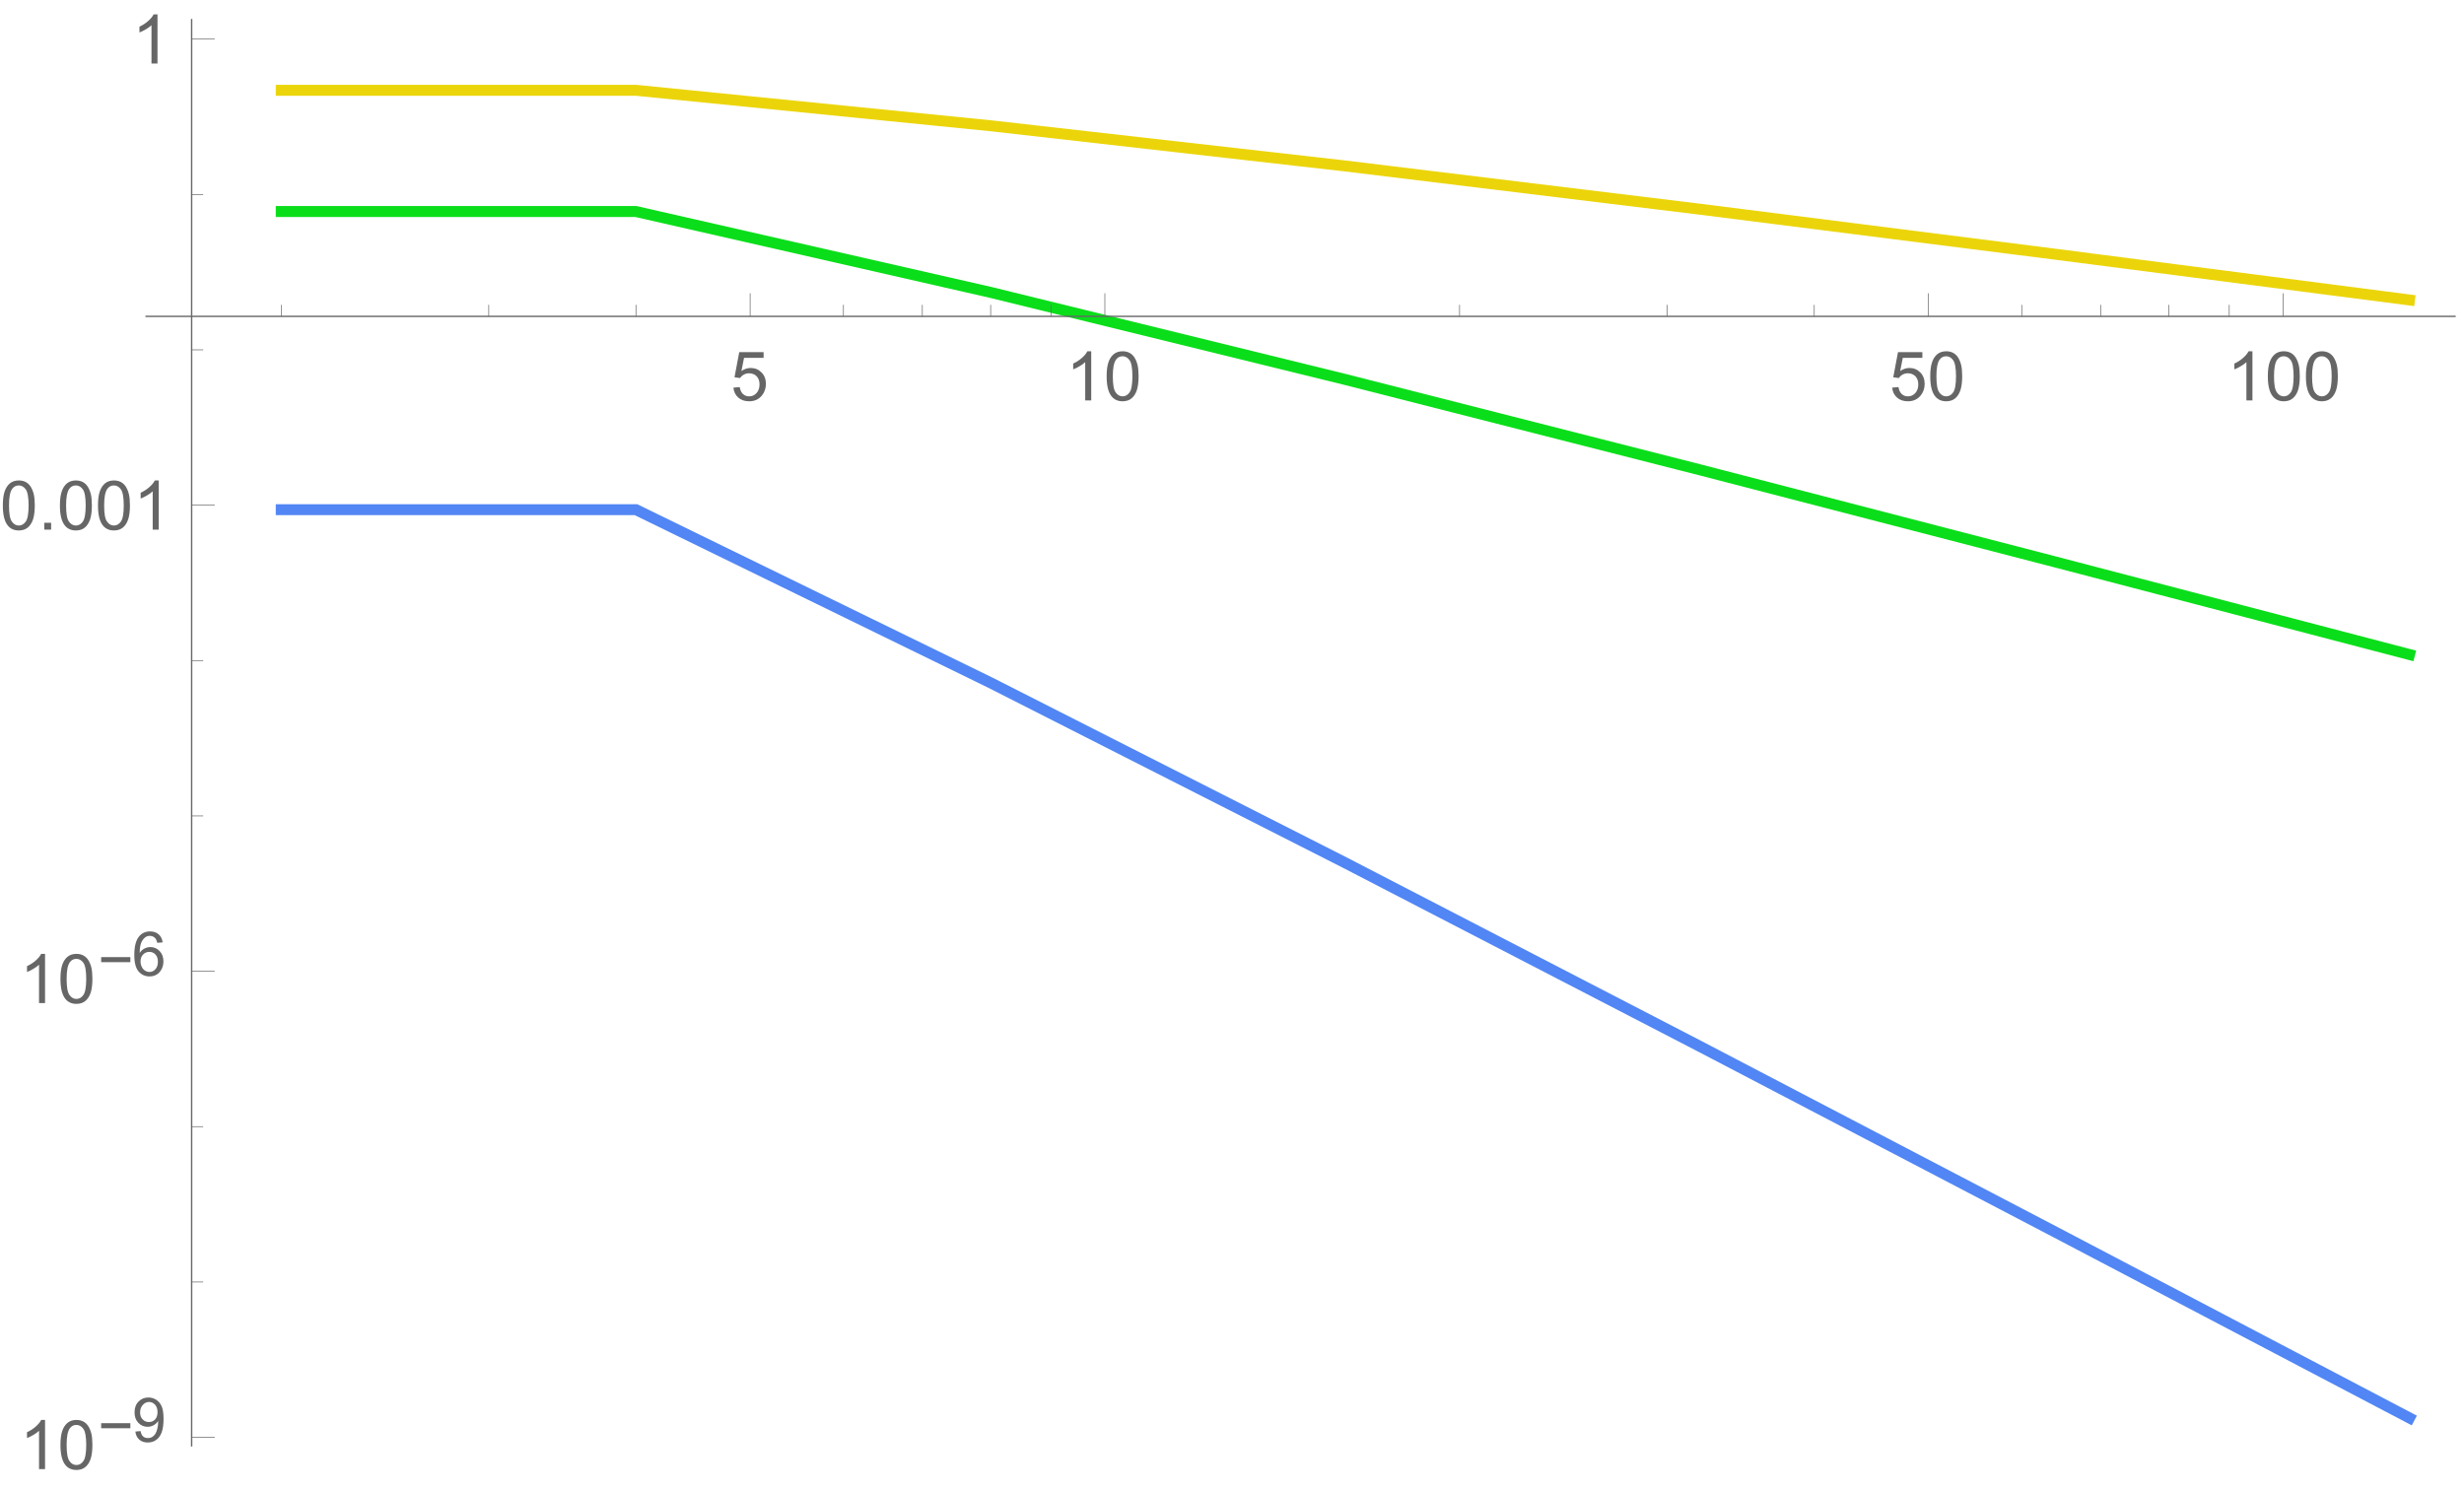 <?xml version="1.0" encoding="UTF-8"?>
<svg xmlns="http://www.w3.org/2000/svg" xmlns:xlink="http://www.w3.org/1999/xlink" width="504pt" height="305pt" viewBox="0 0 504 305" version="1.1">
<defs>
<g>
<symbol overflow="visible" id="glyph0-0">
<path style="stroke:none;" d="M 1.75 0 L 1.75 -8.75 L 8.75 -8.75 L 8.75 0 Z M 1.969 -0.219 L 8.531 -0.219 L 8.531 -8.531 L 1.969 -8.531 Z M 1.969 -0.219 "/>
</symbol>
<symbol overflow="visible" id="glyph0-1">
<path style="stroke:none;" d="M 0.582 -2.625 L 1.875 -2.734 C 1.969 -2.102 2.188 -1.629 2.539 -1.312 C 2.883 -0.996 3.305 -0.836 3.801 -0.84 C 4.391 -0.836 4.891 -1.059 5.305 -1.508 C 5.711 -1.953 5.918 -2.547 5.922 -3.289 C 5.918 -3.984 5.719 -4.539 5.328 -4.949 C 4.93 -5.352 4.414 -5.555 3.781 -5.559 C 3.383 -5.555 3.027 -5.465 2.707 -5.285 C 2.387 -5.105 2.133 -4.871 1.953 -4.586 L 0.801 -4.738 L 1.77 -9.883 L 6.754 -9.883 L 6.754 -8.711 L 2.754 -8.711 L 2.215 -6.016 C 2.816 -6.434 3.445 -6.645 4.109 -6.645 C 4.98 -6.645 5.719 -6.34 6.324 -5.734 C 6.922 -5.129 7.223 -4.352 7.227 -3.398 C 7.223 -2.492 6.961 -1.707 6.434 -1.047 C 5.789 -0.234 4.91 0.168 3.801 0.172 C 2.887 0.168 2.141 -0.082 1.566 -0.594 C 0.988 -1.102 0.66 -1.781 0.582 -2.625 Z M 0.582 -2.625 "/>
</symbol>
<symbol overflow="visible" id="glyph0-2">
<path style="stroke:none;" d="M 5.215 0 L 3.984 0 L 3.984 -7.84 C 3.688 -7.559 3.297 -7.273 2.816 -6.992 C 2.336 -6.707 1.906 -6.496 1.523 -6.359 L 1.523 -7.547 C 2.211 -7.867 2.812 -8.258 3.328 -8.723 C 3.844 -9.18 4.207 -9.625 4.422 -10.062 L 5.215 -10.062 Z M 5.215 0 "/>
</symbol>
<symbol overflow="visible" id="glyph0-3">
<path style="stroke:none;" d="M 0.582 -4.941 C 0.578 -6.121 0.699 -7.074 0.945 -7.801 C 1.188 -8.52 1.551 -9.078 2.031 -9.473 C 2.512 -9.863 3.117 -10.059 3.848 -10.062 C 4.383 -10.059 4.855 -9.953 5.262 -9.738 C 5.668 -9.52 6 -9.207 6.266 -8.801 C 6.527 -8.391 6.738 -7.891 6.891 -7.309 C 7.039 -6.723 7.113 -5.934 7.117 -4.941 C 7.113 -3.762 6.992 -2.812 6.754 -2.094 C 6.508 -1.367 6.145 -0.809 5.668 -0.418 C 5.184 -0.023 4.578 0.168 3.848 0.172 C 2.879 0.168 2.121 -0.176 1.57 -0.867 C 0.91 -1.699 0.578 -3.055 0.582 -4.941 Z M 1.844 -4.941 C 1.84 -3.293 2.031 -2.199 2.422 -1.656 C 2.805 -1.109 3.281 -0.836 3.848 -0.84 C 4.41 -0.836 4.887 -1.109 5.273 -1.66 C 5.656 -2.203 5.848 -3.297 5.852 -4.941 C 5.848 -6.59 5.656 -7.688 5.273 -8.23 C 4.887 -8.77 4.406 -9.039 3.836 -9.043 C 3.27 -9.039 2.816 -8.801 2.48 -8.328 C 2.051 -7.711 1.84 -6.582 1.844 -4.941 Z M 1.844 -4.941 "/>
</symbol>
<symbol overflow="visible" id="glyph0-4">
<path style="stroke:none;" d="M 1.273 0 L 1.273 -1.402 L 2.672 -1.402 L 2.672 0 Z M 1.273 0 "/>
</symbol>
<symbol overflow="visible" id="glyph1-0">
<path style="stroke:none;" d="M 0.789 0 L 0.789 -10.078 L 5.512 -10.078 L 5.512 0 Z M 1.574 -0.789 L 4.727 -0.789 L 4.727 -9.289 L 1.574 -9.289 Z M 1.574 -0.789 "/>
</symbol>
<symbol overflow="visible" id="glyph1-1">
<path style="stroke:none;" d="M 6.664 -2.762 L 0.695 -2.762 L 0.695 -3.797 L 6.664 -3.797 Z M 6.664 -2.762 "/>
</symbol>
<symbol overflow="visible" id="glyph2-0">
<path style="stroke:none;" d="M 1.574 0 L 1.574 -7.875 L 7.875 -7.875 L 7.875 0 Z M 1.773 -0.195 L 7.68 -0.195 L 7.68 -7.68 L 1.773 -7.68 Z M 1.773 -0.195 "/>
</symbol>
<symbol overflow="visible" id="glyph2-1">
<path style="stroke:none;" d="M 0.688 -2.086 L 1.754 -2.184 C 1.84 -1.68 2.012 -1.316 2.27 -1.094 C 2.52 -0.867 2.848 -0.754 3.25 -0.758 C 3.586 -0.754 3.883 -0.832 4.141 -0.988 C 4.395 -1.141 4.605 -1.348 4.773 -1.613 C 4.934 -1.871 5.07 -2.223 5.184 -2.668 C 5.293 -3.109 5.348 -3.562 5.352 -4.023 C 5.348 -4.07 5.348 -4.145 5.348 -4.246 C 5.125 -3.891 4.82 -3.605 4.438 -3.387 C 4.051 -3.168 3.637 -3.059 3.191 -3.059 C 2.445 -3.059 1.812 -3.328 1.297 -3.871 C 0.777 -4.41 0.52 -5.125 0.523 -6.012 C 0.52 -6.926 0.789 -7.66 1.332 -8.219 C 1.867 -8.773 2.543 -9.051 3.359 -9.055 C 3.941 -9.051 4.477 -8.895 4.965 -8.582 C 5.449 -8.266 5.82 -7.816 6.074 -7.23 C 6.324 -6.645 6.449 -5.797 6.453 -4.695 C 6.449 -3.539 6.324 -2.621 6.078 -1.941 C 5.824 -1.254 5.453 -0.734 4.961 -0.383 C 4.465 -0.023 3.887 0.152 3.223 0.152 C 2.516 0.152 1.938 -0.043 1.492 -0.434 C 1.043 -0.824 0.773 -1.375 0.688 -2.086 Z M 5.223 -6.066 C 5.219 -6.699 5.051 -7.203 4.715 -7.578 C 4.375 -7.949 3.969 -8.137 3.496 -8.141 C 3 -8.137 2.57 -7.938 2.207 -7.535 C 1.84 -7.133 1.656 -6.609 1.66 -5.973 C 1.656 -5.395 1.832 -4.93 2.18 -4.574 C 2.523 -4.211 2.949 -4.031 3.465 -4.035 C 3.973 -4.031 4.395 -4.211 4.727 -4.574 C 5.055 -4.93 5.219 -5.426 5.223 -6.066 Z M 5.223 -6.066 "/>
</symbol>
<symbol overflow="visible" id="glyph2-2">
<path style="stroke:none;" d="M 6.27 -6.809 L 5.168 -6.723 C 5.066 -7.152 4.926 -7.469 4.75 -7.672 C 4.449 -7.984 4.078 -8.145 3.641 -8.145 C 3.285 -8.145 2.977 -8.047 2.715 -7.852 C 2.363 -7.594 2.09 -7.219 1.887 -6.734 C 1.684 -6.242 1.578 -5.551 1.574 -4.652 C 1.84 -5.059 2.168 -5.359 2.555 -5.555 C 2.938 -5.75 3.34 -5.848 3.766 -5.852 C 4.5 -5.848 5.129 -5.574 5.648 -5.035 C 6.168 -4.488 6.426 -3.789 6.43 -2.93 C 6.426 -2.359 6.305 -1.832 6.062 -1.348 C 5.816 -0.863 5.48 -0.492 5.055 -0.234 C 4.629 0.023 4.145 0.152 3.605 0.152 C 2.68 0.152 1.93 -0.184 1.348 -0.863 C 0.762 -1.539 0.469 -2.66 0.473 -4.219 C 0.469 -5.961 0.793 -7.227 1.441 -8.023 C 2 -8.707 2.754 -9.051 3.711 -9.055 C 4.414 -9.051 4.996 -8.852 5.453 -8.457 C 5.902 -8.059 6.176 -7.512 6.27 -6.809 Z M 1.746 -2.922 C 1.746 -2.539 1.824 -2.176 1.988 -1.828 C 2.148 -1.477 2.375 -1.211 2.668 -1.031 C 2.957 -0.848 3.266 -0.754 3.586 -0.758 C 4.055 -0.754 4.457 -0.945 4.793 -1.324 C 5.129 -1.699 5.297 -2.211 5.297 -2.859 C 5.297 -3.484 5.129 -3.973 4.797 -4.332 C 4.465 -4.688 4.047 -4.867 3.543 -4.871 C 3.039 -4.867 2.613 -4.688 2.27 -4.332 C 1.918 -3.973 1.746 -3.504 1.746 -2.922 Z M 1.746 -2.922 "/>
</symbol>
</g>
<clipPath id="clip1">
  <path d="M 47 8 L 503 8 L 503 72 L 47 72 Z M 47 8 "/>
</clipPath>
<clipPath id="clip2">
  <path d="M 47 32 L 503 32 L 503 145 L 47 145 Z M 47 32 "/>
</clipPath>
<clipPath id="clip3">
  <path d="M 47 93 L 503 93 L 503 296 L 47 296 Z M 47 93 "/>
</clipPath>
</defs>
<g id="surface20">
<g clip-path="url(#clip1)" clip-rule="nonzero">
<path style="fill:none;stroke-width:2.24;stroke-linecap:square;stroke-linejoin:miter;stroke:rgb(92.155%,83.528%,3.922%);stroke-opacity:1;stroke-miterlimit:3.25;" d="M 149.527 25.473 L 222.082 25.473 L 294.633 32.727 L 367.188 40.957 L 439.742 49.801 L 512.297 58.992 L 584.848 68.367 " transform="matrix(1,0,0,1,-92,-7)"/>
</g>
<g clip-path="url(#clip2)" clip-rule="nonzero">
<path style="fill:none;stroke-width:2.24;stroke-linecap:square;stroke-linejoin:miter;stroke:rgb(3.922%,87.057%,10.196%);stroke-opacity:1;stroke-miterlimit:3.25;" d="M 149.527 50.273 L 222.082 50.273 L 294.633 66.816 L 367.188 84.637 L 439.742 103.121 L 512.297 121.93 L 584.848 140.902 " transform="matrix(1,0,0,1,-92,-7)"/>
</g>
<g clip-path="url(#clip3)" clip-rule="nonzero">
<path style="fill:none;stroke-width:2.24;stroke-linecap:square;stroke-linejoin:miter;stroke:rgb(31.764%,52.548%,95.685%);stroke-opacity:1;stroke-miterlimit:3.25;" d="M 149.527 111.266 L 222.082 111.266 L 294.633 146.688 L 367.188 183.527 L 439.742 221.078 L 512.297 258.992 L 584.848 297.082 " transform="matrix(1,0,0,1,-92,-7)"/>
</g>
<path style="fill:none;stroke-width:0.14;stroke-linecap:butt;stroke-linejoin:miter;stroke:rgb(39.999%,39.999%,39.999%);stroke-opacity:1;stroke-miterlimit:3.25;" d="M 245.438 71.723 L 245.438 66.996 " transform="matrix(1,0,0,1,-92,-7)"/>
<g style="fill:rgb(39.999%,39.999%,39.999%);fill-opacity:1;">
  <use xlink:href="#glyph0-1" x="149.438" y="81.923"/>
</g>
<path style="fill:none;stroke-width:0.14;stroke-linecap:butt;stroke-linejoin:miter;stroke:rgb(39.999%,39.999%,39.999%);stroke-opacity:1;stroke-miterlimit:3.25;" d="M 317.992 71.723 L 317.992 66.996 " transform="matrix(1,0,0,1,-92,-7)"/>
<g style="fill:rgb(39.999%,39.999%,39.999%);fill-opacity:1;">
  <use xlink:href="#glyph0-2" x="217.992" y="81.923"/>
  <use xlink:href="#glyph0-3" x="225.778" y="81.923"/>
</g>
<path style="fill:none;stroke-width:0.14;stroke-linecap:butt;stroke-linejoin:miter;stroke:rgb(39.999%,39.999%,39.999%);stroke-opacity:1;stroke-miterlimit:3.25;" d="M 486.457 71.723 L 486.457 66.996 " transform="matrix(1,0,0,1,-92,-7)"/>
<g style="fill:rgb(39.999%,39.999%,39.999%);fill-opacity:1;">
  <use xlink:href="#glyph0-1" x="386.456" y="81.923"/>
  <use xlink:href="#glyph0-3" x="394.242" y="81.923"/>
</g>
<path style="fill:none;stroke-width:0.14;stroke-linecap:butt;stroke-linejoin:miter;stroke:rgb(39.999%,39.999%,39.999%);stroke-opacity:1;stroke-miterlimit:3.25;" d="M 559.008 71.723 L 559.008 66.996 " transform="matrix(1,0,0,1,-92,-7)"/>
<g style="fill:rgb(39.999%,39.999%,39.999%);fill-opacity:1;">
  <use xlink:href="#glyph0-2" x="455.509" y="81.923"/>
  <use xlink:href="#glyph0-3" x="463.296" y="81.923"/>
  <use xlink:href="#glyph0-3" x="471.082" y="81.923"/>
</g>
<path style="fill:none;stroke-width:0.14;stroke-linecap:butt;stroke-linejoin:miter;stroke:rgb(39.999%,39.999%,39.999%);stroke-opacity:1;stroke-miterlimit:3.25;" d="M 149.527 71.723 L 149.527 69.359 " transform="matrix(1,0,0,1,-92,-7)"/>
<path style="fill:none;stroke-width:0.14;stroke-linecap:butt;stroke-linejoin:miter;stroke:rgb(39.999%,39.999%,39.999%);stroke-opacity:1;stroke-miterlimit:3.25;" d="M 191.969 71.723 L 191.969 69.359 " transform="matrix(1,0,0,1,-92,-7)"/>
<path style="fill:none;stroke-width:0.14;stroke-linecap:butt;stroke-linejoin:miter;stroke:rgb(39.999%,39.999%,39.999%);stroke-opacity:1;stroke-miterlimit:3.25;" d="M 222.082 71.723 L 222.082 69.359 " transform="matrix(1,0,0,1,-92,-7)"/>
<path style="fill:none;stroke-width:0.14;stroke-linecap:butt;stroke-linejoin:miter;stroke:rgb(39.999%,39.999%,39.999%);stroke-opacity:1;stroke-miterlimit:3.25;" d="M 264.523 71.723 L 264.523 69.359 " transform="matrix(1,0,0,1,-92,-7)"/>
<path style="fill:none;stroke-width:0.14;stroke-linecap:butt;stroke-linejoin:miter;stroke:rgb(39.999%,39.999%,39.999%);stroke-opacity:1;stroke-miterlimit:3.25;" d="M 280.656 71.723 L 280.656 69.359 " transform="matrix(1,0,0,1,-92,-7)"/>
<path style="fill:none;stroke-width:0.14;stroke-linecap:butt;stroke-linejoin:miter;stroke:rgb(39.999%,39.999%,39.999%);stroke-opacity:1;stroke-miterlimit:3.25;" d="M 294.633 71.723 L 294.633 69.359 " transform="matrix(1,0,0,1,-92,-7)"/>
<path style="fill:none;stroke-width:0.14;stroke-linecap:butt;stroke-linejoin:miter;stroke:rgb(39.999%,39.999%,39.999%);stroke-opacity:1;stroke-miterlimit:3.25;" d="M 306.965 71.723 L 306.965 69.359 " transform="matrix(1,0,0,1,-92,-7)"/>
<path style="fill:none;stroke-width:0.14;stroke-linecap:butt;stroke-linejoin:miter;stroke:rgb(39.999%,39.999%,39.999%);stroke-opacity:1;stroke-miterlimit:3.25;" d="M 390.547 71.723 L 390.547 69.359 " transform="matrix(1,0,0,1,-92,-7)"/>
<path style="fill:none;stroke-width:0.14;stroke-linecap:butt;stroke-linejoin:miter;stroke:rgb(39.999%,39.999%,39.999%);stroke-opacity:1;stroke-miterlimit:3.25;" d="M 432.988 71.723 L 432.988 69.359 " transform="matrix(1,0,0,1,-92,-7)"/>
<path style="fill:none;stroke-width:0.14;stroke-linecap:butt;stroke-linejoin:miter;stroke:rgb(39.999%,39.999%,39.999%);stroke-opacity:1;stroke-miterlimit:3.25;" d="M 463.098 71.723 L 463.098 69.359 " transform="matrix(1,0,0,1,-92,-7)"/>
<path style="fill:none;stroke-width:0.14;stroke-linecap:butt;stroke-linejoin:miter;stroke:rgb(39.999%,39.999%,39.999%);stroke-opacity:1;stroke-miterlimit:3.25;" d="M 505.539 71.723 L 505.539 69.359 " transform="matrix(1,0,0,1,-92,-7)"/>
<path style="fill:none;stroke-width:0.14;stroke-linecap:butt;stroke-linejoin:miter;stroke:rgb(39.999%,39.999%,39.999%);stroke-opacity:1;stroke-miterlimit:3.25;" d="M 521.676 71.723 L 521.676 69.359 " transform="matrix(1,0,0,1,-92,-7)"/>
<path style="fill:none;stroke-width:0.14;stroke-linecap:butt;stroke-linejoin:miter;stroke:rgb(39.999%,39.999%,39.999%);stroke-opacity:1;stroke-miterlimit:3.25;" d="M 535.652 71.723 L 535.652 69.359 " transform="matrix(1,0,0,1,-92,-7)"/>
<path style="fill:none;stroke-width:0.14;stroke-linecap:butt;stroke-linejoin:miter;stroke:rgb(39.999%,39.999%,39.999%);stroke-opacity:1;stroke-miterlimit:3.25;" d="M 547.98 71.723 L 547.98 69.359 " transform="matrix(1,0,0,1,-92,-7)"/>
<path style="fill:none;stroke-width:0.28;stroke-linecap:butt;stroke-linejoin:miter;stroke:rgb(39.999%,39.999%,39.999%);stroke-opacity:1;stroke-miterlimit:3.25;" d="M 121.75 71.723 L 594.301 71.723 " transform="matrix(1,0,0,1,-92,-7)"/>
<path style="fill:none;stroke-width:0.14;stroke-linecap:butt;stroke-linejoin:miter;stroke:rgb(39.999%,39.999%,39.999%);stroke-opacity:1;stroke-miterlimit:3.25;" d="M 131.199 301.047 L 135.926 301.047 " transform="matrix(1,0,0,1,-92,-7)"/>
<g style="fill:rgb(39.999%,39.999%,39.999%);fill-opacity:1;">
  <use xlink:href="#glyph0-2" x="4" y="300.546"/>
  <use xlink:href="#glyph0-3" x="11.786" y="300.546"/>
</g>
<g style="fill:rgb(39.999%,39.999%,39.999%);fill-opacity:1;">
  <use xlink:href="#glyph1-1" x="20" y="294.946"/>
</g>
<g style="fill:rgb(39.999%,39.999%,39.999%);fill-opacity:1;">
  <use xlink:href="#glyph2-1" x="27" y="294.946"/>
</g>
<path style="fill:none;stroke-width:0.14;stroke-linecap:butt;stroke-linejoin:miter;stroke:rgb(39.999%,39.999%,39.999%);stroke-opacity:1;stroke-miterlimit:3.25;" d="M 131.199 205.695 L 135.926 205.695 " transform="matrix(1,0,0,1,-92,-7)"/>
<g style="fill:rgb(39.999%,39.999%,39.999%);fill-opacity:1;">
  <use xlink:href="#glyph0-2" x="4" y="205.197"/>
  <use xlink:href="#glyph0-3" x="11.786" y="205.197"/>
</g>
<g style="fill:rgb(39.999%,39.999%,39.999%);fill-opacity:1;">
  <use xlink:href="#glyph1-1" x="20" y="199.597"/>
</g>
<g style="fill:rgb(39.999%,39.999%,39.999%);fill-opacity:1;">
  <use xlink:href="#glyph2-2" x="27" y="199.597"/>
</g>
<path style="fill:none;stroke-width:0.14;stroke-linecap:butt;stroke-linejoin:miter;stroke:rgb(39.999%,39.999%,39.999%);stroke-opacity:1;stroke-miterlimit:3.25;" d="M 131.199 110.348 L 135.926 110.348 " transform="matrix(1,0,0,1,-92,-7)"/>
<g style="fill:rgb(39.999%,39.999%,39.999%);fill-opacity:1;">
  <use xlink:href="#glyph0-3" x="-0" y="108.349"/>
  <use xlink:href="#glyph0-4" x="7.786" y="108.349"/>
  <use xlink:href="#glyph0-3" x="11.676" y="108.349"/>
  <use xlink:href="#glyph0-3" x="19.462" y="108.349"/>
  <use xlink:href="#glyph0-2" x="27.248" y="108.349"/>
</g>
<path style="fill:none;stroke-width:0.14;stroke-linecap:butt;stroke-linejoin:miter;stroke:rgb(39.999%,39.999%,39.999%);stroke-opacity:1;stroke-miterlimit:3.25;" d="M 131.199 15 L 135.926 15 " transform="matrix(1,0,0,1,-92,-7)"/>
<g style="fill:rgb(39.999%,39.999%,39.999%);fill-opacity:1;">
  <use xlink:href="#glyph0-2" x="27" y="13"/>
</g>
<path style="fill:none;stroke-width:0.14;stroke-linecap:butt;stroke-linejoin:miter;stroke:rgb(39.999%,39.999%,39.999%);stroke-opacity:1;stroke-miterlimit:3.25;" d="M 131.199 269.262 L 133.562 269.262 " transform="matrix(1,0,0,1,-92,-7)"/>
<path style="fill:none;stroke-width:0.14;stroke-linecap:butt;stroke-linejoin:miter;stroke:rgb(39.999%,39.999%,39.999%);stroke-opacity:1;stroke-miterlimit:3.25;" d="M 131.199 237.48 L 133.562 237.48 " transform="matrix(1,0,0,1,-92,-7)"/>
<path style="fill:none;stroke-width:0.14;stroke-linecap:butt;stroke-linejoin:miter;stroke:rgb(39.999%,39.999%,39.999%);stroke-opacity:1;stroke-miterlimit:3.25;" d="M 131.199 173.914 L 133.562 173.914 " transform="matrix(1,0,0,1,-92,-7)"/>
<path style="fill:none;stroke-width:0.14;stroke-linecap:butt;stroke-linejoin:miter;stroke:rgb(39.999%,39.999%,39.999%);stroke-opacity:1;stroke-miterlimit:3.25;" d="M 131.199 142.133 L 133.562 142.133 " transform="matrix(1,0,0,1,-92,-7)"/>
<path style="fill:none;stroke-width:0.14;stroke-linecap:butt;stroke-linejoin:miter;stroke:rgb(39.999%,39.999%,39.999%);stroke-opacity:1;stroke-miterlimit:3.25;" d="M 131.199 78.566 L 133.562 78.566 " transform="matrix(1,0,0,1,-92,-7)"/>
<path style="fill:none;stroke-width:0.14;stroke-linecap:butt;stroke-linejoin:miter;stroke:rgb(39.999%,39.999%,39.999%);stroke-opacity:1;stroke-miterlimit:3.25;" d="M 131.199 46.781 L 133.562 46.781 " transform="matrix(1,0,0,1,-92,-7)"/>
<path style="fill:none;stroke-width:0.28;stroke-linecap:butt;stroke-linejoin:miter;stroke:rgb(39.999%,39.999%,39.999%);stroke-opacity:1;stroke-miterlimit:3.25;" d="M 131.199 302.922 L 131.199 10.871 " transform="matrix(1,0,0,1,-92,-7)"/>
</g>
</svg>
